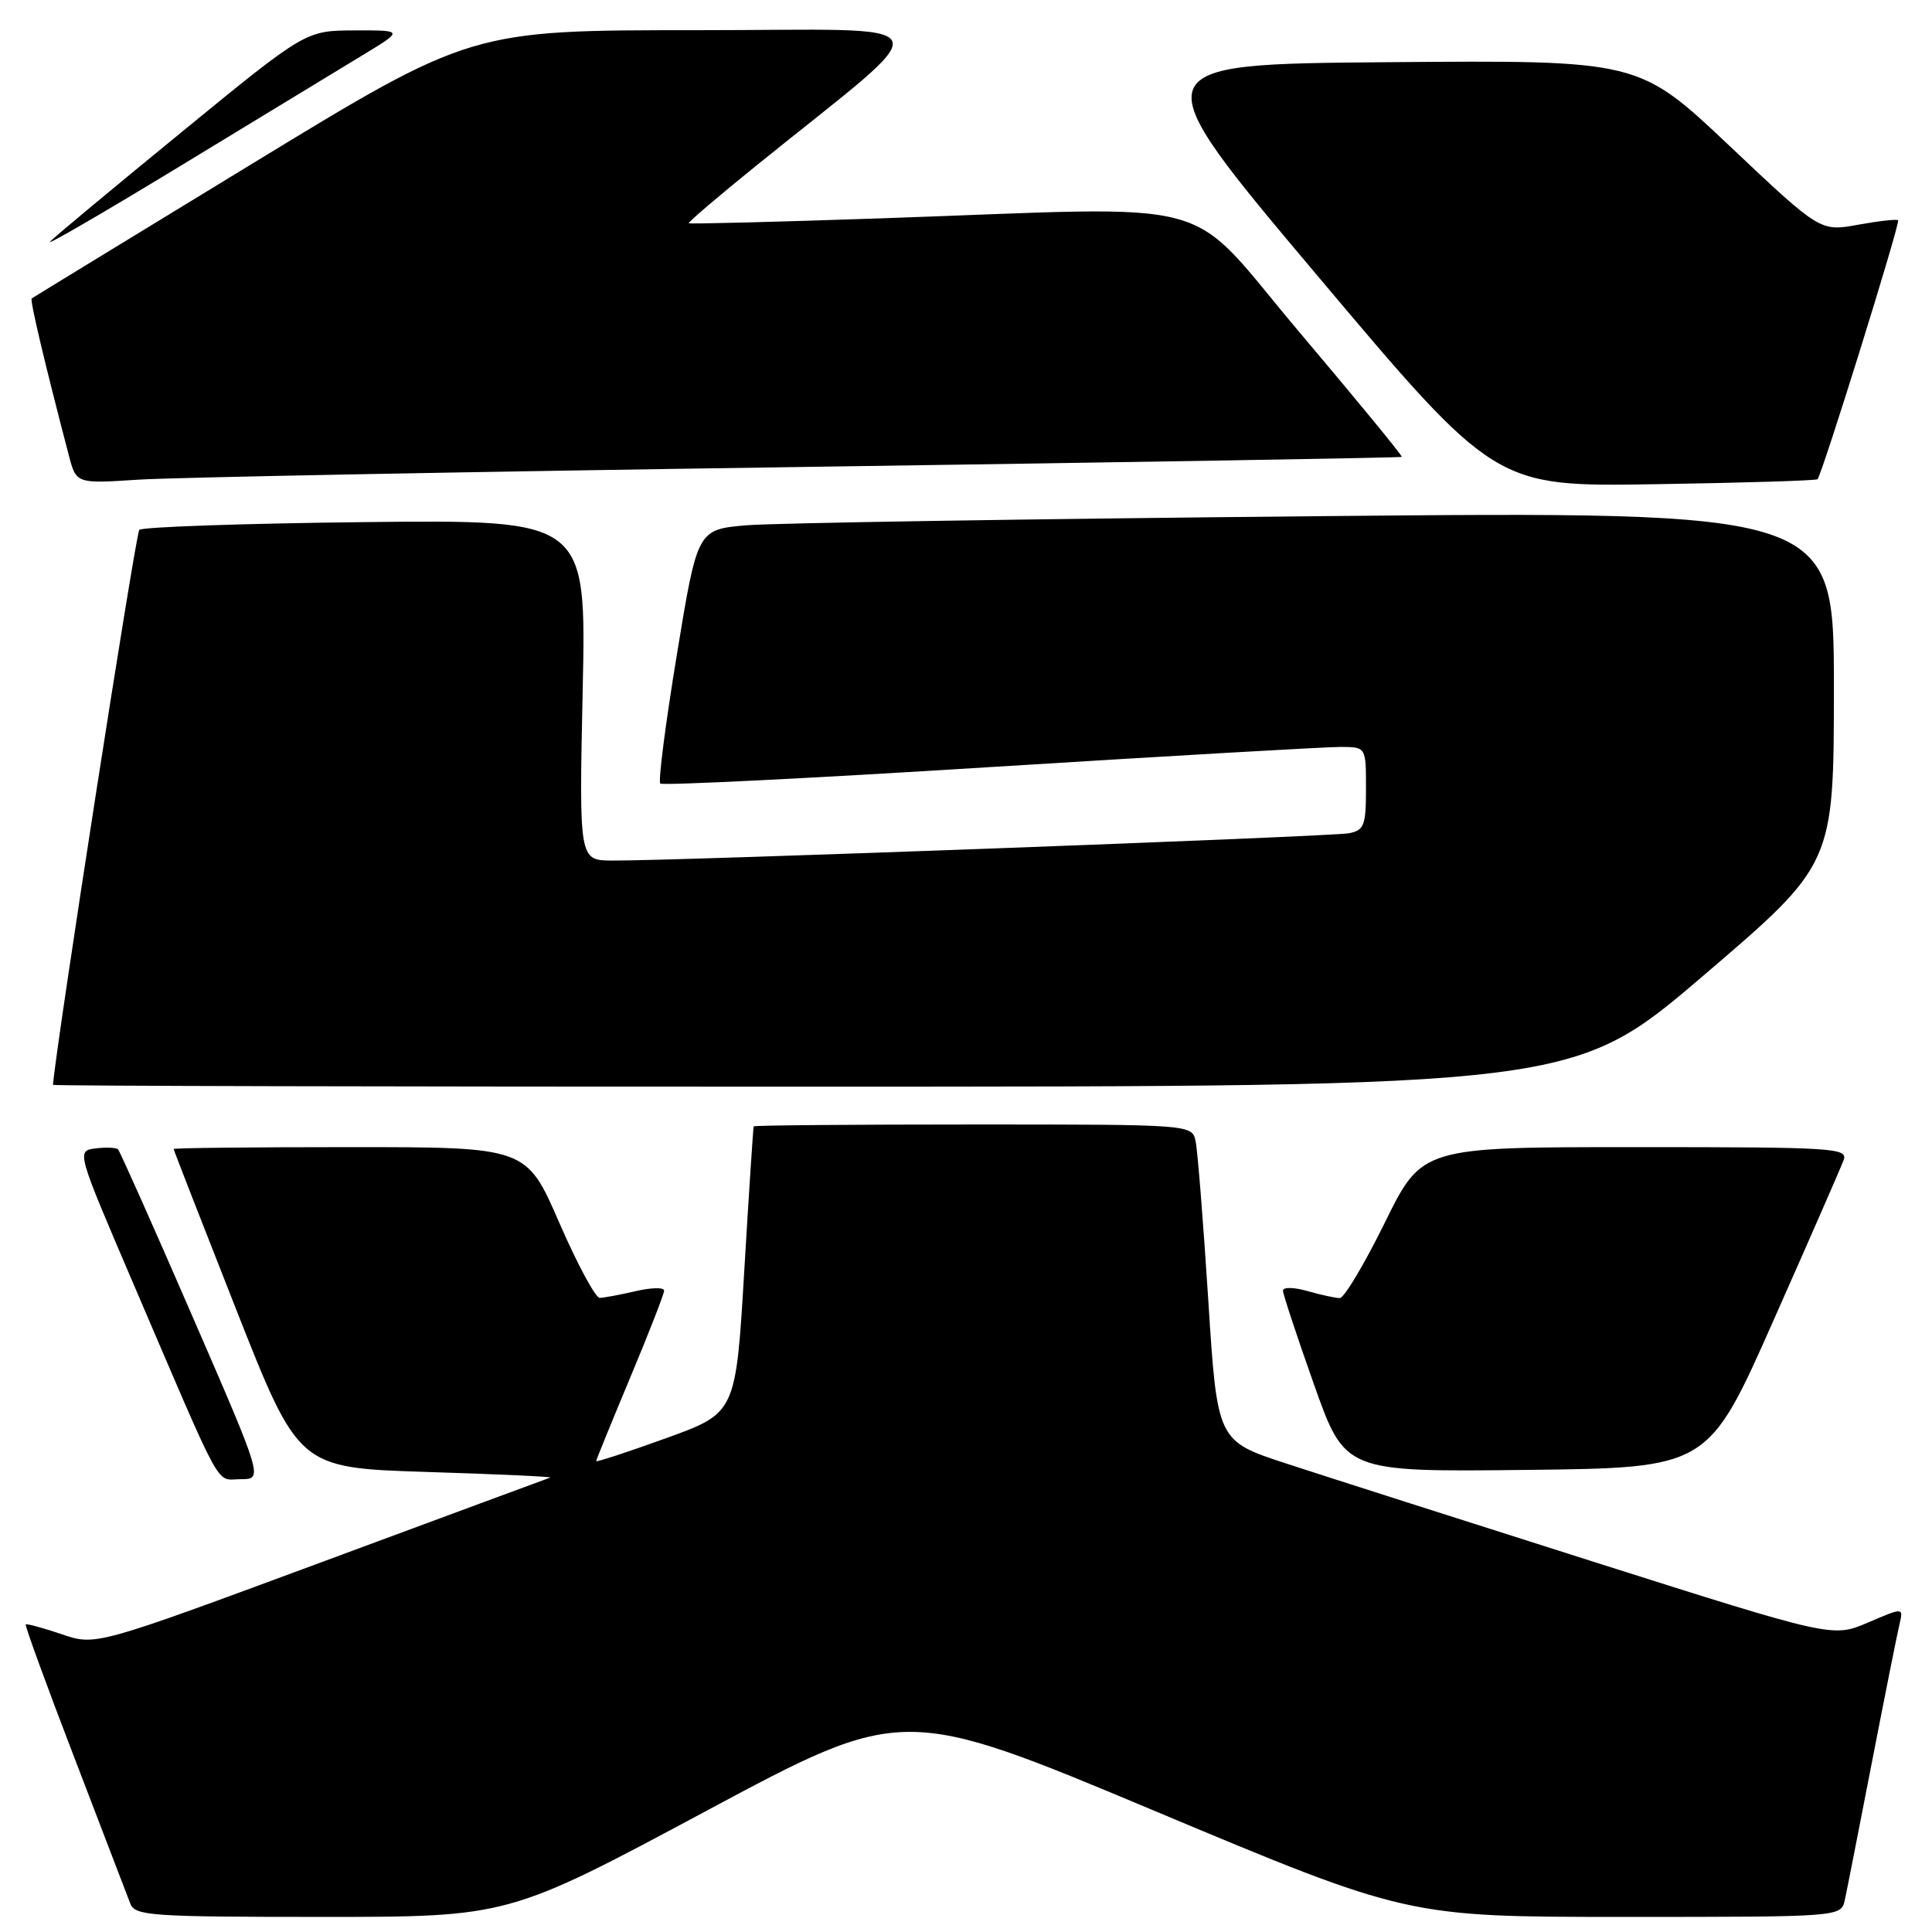 <?xml version="1.0" encoding="UTF-8" standalone="no"?>
<!DOCTYPE svg PUBLIC "-//W3C//DTD SVG 1.1//EN" "http://www.w3.org/Graphics/SVG/1.1/DTD/svg11.dtd" >
<svg xmlns="http://www.w3.org/2000/svg" xmlns:xlink="http://www.w3.org/1999/xlink" version="1.1" viewBox="0 0 256 256">
 <g >
 <path fill="currentColor"
d=" M 93.52 239.99 C 119.67 225.98 119.67 225.98 153.08 239.99 C 186.49 254.00 186.49 254.00 215.23 254.00 C 243.96 254.00 243.96 254.00 244.45 251.75 C 244.72 250.51 246.33 242.30 248.04 233.50 C 249.75 224.70 251.39 216.48 251.69 215.24 C 252.22 212.98 252.22 212.98 247.53 214.99 C 242.84 217.00 242.84 217.00 211.17 206.95 C 193.75 201.42 175.40 195.55 170.39 193.91 C 161.29 190.93 161.29 190.93 160.10 172.22 C 159.44 161.92 158.69 152.49 158.43 151.25 C 157.96 149.00 157.96 149.00 128.98 149.00 C 113.04 149.00 99.94 149.11 99.87 149.25 C 99.80 149.39 99.24 157.99 98.62 168.37 C 97.50 187.23 97.50 187.23 88.25 190.57 C 83.16 192.41 79.00 193.77 79.00 193.60 C 79.00 193.43 81.03 188.46 83.50 182.55 C 85.97 176.65 88.00 171.45 88.00 171.01 C 88.00 170.57 86.31 170.60 84.25 171.08 C 82.19 171.56 80.04 171.96 79.47 171.98 C 78.91 171.99 76.49 167.50 74.10 162.00 C 69.75 152.00 69.75 152.00 46.37 152.00 C 33.52 152.00 23.00 152.11 23.01 152.25 C 23.01 152.39 26.74 161.95 31.29 173.50 C 39.57 194.50 39.57 194.50 56.53 195.04 C 65.87 195.33 73.23 195.67 72.90 195.79 C 72.57 195.90 58.88 200.97 42.49 207.04 C 12.67 218.08 12.67 218.08 8.17 216.54 C 5.69 215.70 3.55 215.12 3.41 215.25 C 3.28 215.39 6.19 223.38 9.89 233.00 C 13.58 242.63 16.91 251.29 17.27 252.25 C 17.88 253.85 20.03 254.00 42.65 254.00 C 67.37 254.00 67.37 254.00 93.52 239.99 Z  M 25.48 174.38 C 20.32 162.49 15.89 152.55 15.64 152.30 C 15.39 152.05 14.05 152.00 12.66 152.17 C 10.13 152.50 10.13 152.50 17.63 170.00 C 29.80 198.39 28.49 196.00 31.88 196.00 C 34.87 196.00 34.87 196.00 25.48 174.38 Z  M 234.98 175.00 C 239.74 164.28 243.92 154.71 244.28 153.75 C 244.90 152.11 243.17 152.00 216.68 152.00 C 188.42 152.00 188.42 152.00 183.50 162.00 C 180.79 167.50 178.11 172.00 177.53 172.00 C 176.96 172.00 175.03 171.58 173.24 171.07 C 171.46 170.56 170.00 170.53 170.00 171.01 C 170.00 171.48 171.85 177.08 174.11 183.45 C 178.22 195.04 178.22 195.04 202.28 194.77 C 226.34 194.50 226.34 194.50 234.98 175.00 Z  M 225.75 129.24 C 242.99 114.50 242.99 114.50 243.00 91.13 C 243.00 67.75 243.00 67.75 174.25 68.40 C 136.44 68.76 102.55 69.30 98.95 69.60 C 92.41 70.16 92.41 70.16 89.69 86.73 C 88.19 95.84 87.20 103.53 87.49 103.82 C 87.77 104.11 107.47 103.13 131.25 101.64 C 155.04 100.16 175.96 98.95 177.75 98.97 C 181.00 99.00 181.00 99.00 181.00 104.48 C 181.00 109.37 180.76 110.01 178.75 110.41 C 176.51 110.85 89.48 114.08 81.11 114.03 C 76.73 114.00 76.73 114.00 77.21 91.43 C 77.69 68.87 77.69 68.87 48.43 69.18 C 32.33 69.36 18.85 69.82 18.46 70.21 C 17.97 70.69 7.41 138.60 7.02 143.75 C 7.01 143.89 52.34 144.00 107.75 143.99 C 208.50 143.98 208.50 143.98 225.75 129.24 Z  M 240.83 63.50 C 241.42 62.92 251.82 29.51 251.51 29.19 C 251.34 29.01 248.95 29.28 246.20 29.78 C 241.19 30.69 241.19 30.69 229.17 19.33 C 217.15 7.97 217.15 7.97 184.05 8.24 C 150.95 8.50 150.95 8.50 174.54 36.50 C 198.12 64.50 198.12 64.50 219.31 64.16 C 230.97 63.98 240.65 63.68 240.83 63.50 Z  M 106.00 61.88 C 149.73 61.25 185.61 60.65 185.74 60.54 C 185.88 60.43 179.83 53.07 172.31 44.17 C 156.59 25.60 163.03 27.35 116.50 28.94 C 102.75 29.41 91.40 29.70 91.27 29.58 C 91.14 29.46 95.17 26.02 100.23 21.93 C 125.06 1.86 126.00 4.00 92.35 4.00 C 62.44 4.00 62.44 4.00 33.47 21.66 C 17.54 31.38 4.36 39.42 4.20 39.55 C 3.94 39.74 5.91 48.07 9.11 60.30 C 10.10 64.10 10.10 64.10 18.30 63.56 C 22.81 63.26 62.27 62.51 106.00 61.88 Z  M 48.00 7.34 C 53.50 4.01 53.50 4.01 47.00 4.03 C 40.50 4.05 40.50 4.05 24.13 17.45 C 15.12 24.82 7.24 31.37 6.63 32.02 C 6.01 32.66 13.82 28.12 24.00 21.93 C 34.17 15.74 44.98 9.17 48.00 7.34 Z "/>
</g>
</svg>